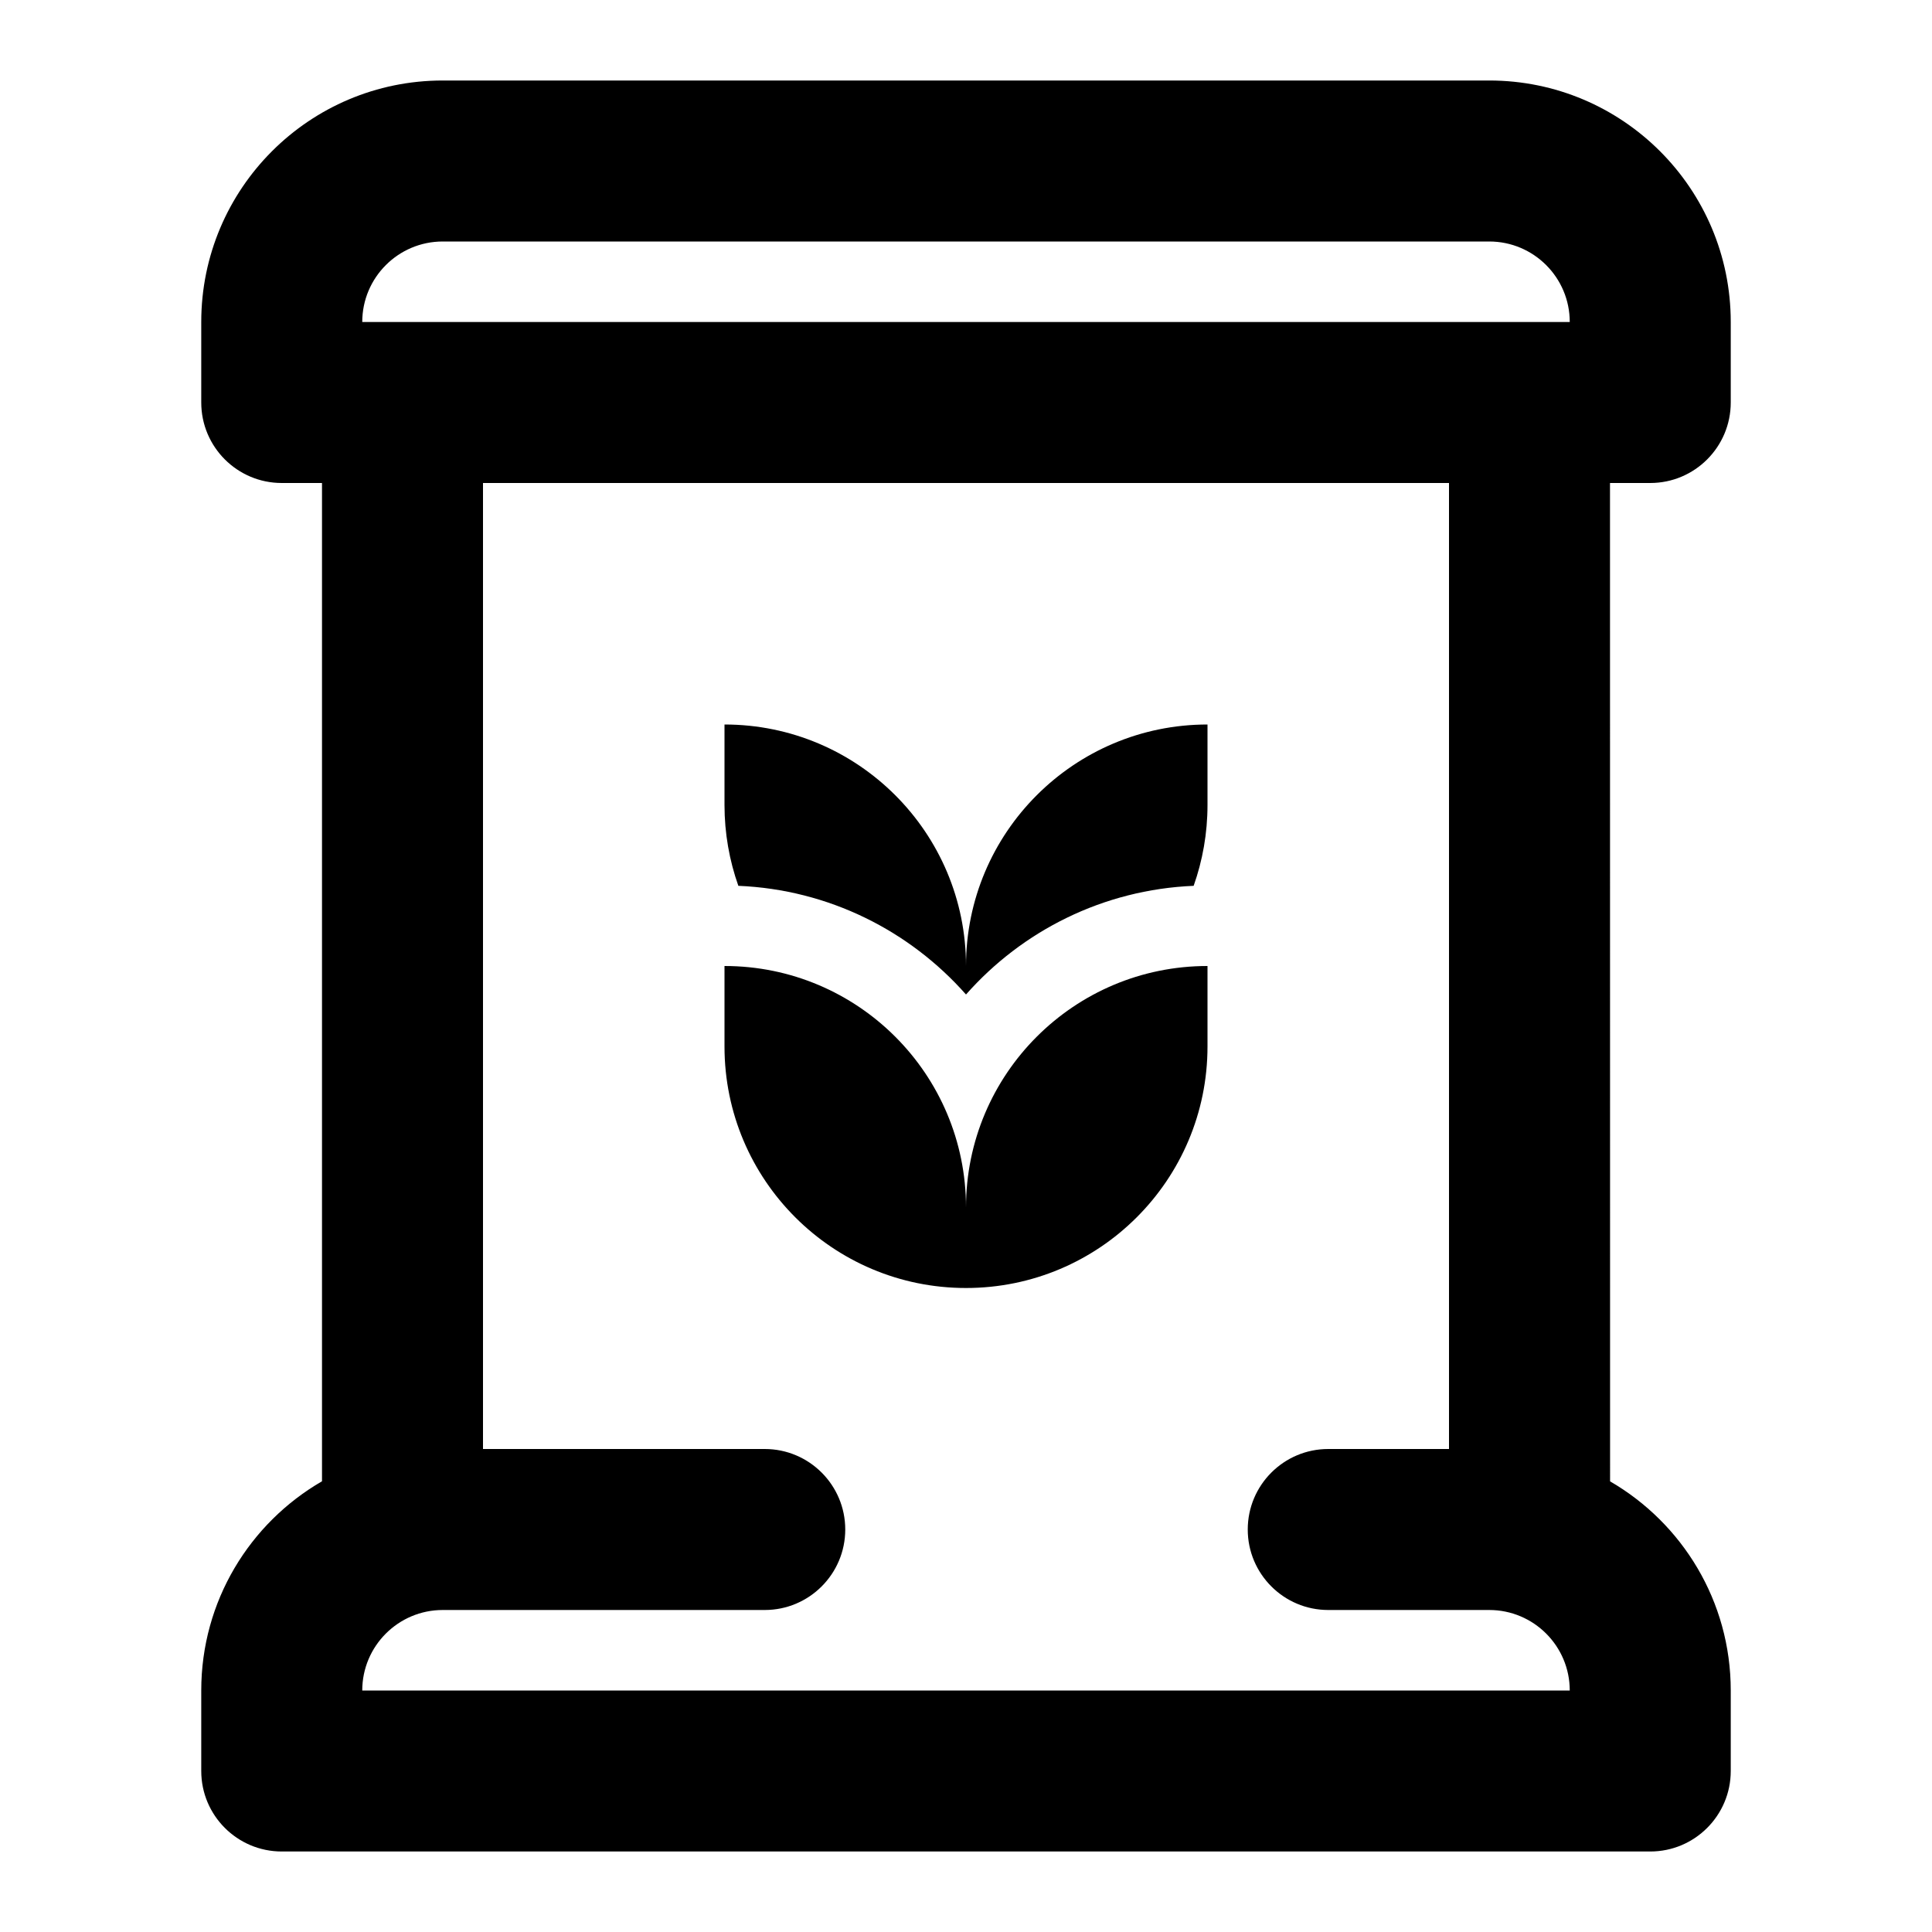 <?xml version="1.0" encoding="UTF-8"?>
<svg width="24px" height="24px" viewBox="0 0 24 24" version="1.1" xmlns="http://www.w3.org/2000/svg" xmlns:xlink="http://www.w3.org/1999/xlink">
    <!-- Generator: Sketch 57.1 (83088) - https://sketch.com -->
    <title>svg/fertilizer</title>
    <desc>Created with Sketch.</desc>
    <g id="fertilizer" stroke="none" stroke-width="1" fill="none" fill-rule="evenodd">
        <path d="M18.5,1 C20.157,1 21.5,2.343 21.5,4 L21.5,5 C21.5,5.552 21.052,6 20.5,6 L20,6 L20.001,18.402 C20.897,18.921 21.5,19.89 21.5,21 L21.5,22 C21.5,22.552 21.052,23 20.5,23 L3.5,23 C2.948,23 2.5,22.552 2.5,22 L2.5,21 C2.5,19.889 3.103,18.92 4,18.401 L4,6 L3.5,6 C2.948,6 2.5,5.552 2.5,5 L2.5,4 C2.5,2.343 3.843,1 5.5,1 L18.5,1 Z M18,6 L6,6 L6,18 L9.5,18 C10.052,18 10.5,18.448 10.5,19 C10.5,19.552 10.052,20 9.5,20 L5.5,20 C4.948,20 4.5,20.448 4.5,21 L19.5,21 C19.5,20.448 19.052,20 18.5,20 L16.5,20 C15.948,20 15.5,19.552 15.5,19 C15.5,18.448 15.948,18 16.5,18 L18,18 L18,6 Z M15,12 L15,13 C15,14.657 13.657,16 12,16 C10.343,16 9,14.657 9,13 L9,12 C10.657,12 12,13.343 12,15 C12,13.343 13.343,12 15,12 Z M15,9 L15,10 C15,10.352 14.939,10.69 14.828,11.004 C13.703,11.051 12.698,11.564 12,12.354 C11.302,11.564 10.297,11.051 9.172,11.004 C9.061,10.69 9,10.352 9,10 L9,9 C10.657,9 12,10.343 12,12 C12,10.343 13.343,9 15,9 Z M18.5,3 L5.5,3 C4.948,3 4.5,3.448 4.5,4 L19.5,4 C19.5,3.448 19.052,3 18.5,3 Z" id="Shape" fill="#000000" fill-rule="nonzero"></path>
    </g>
</svg>